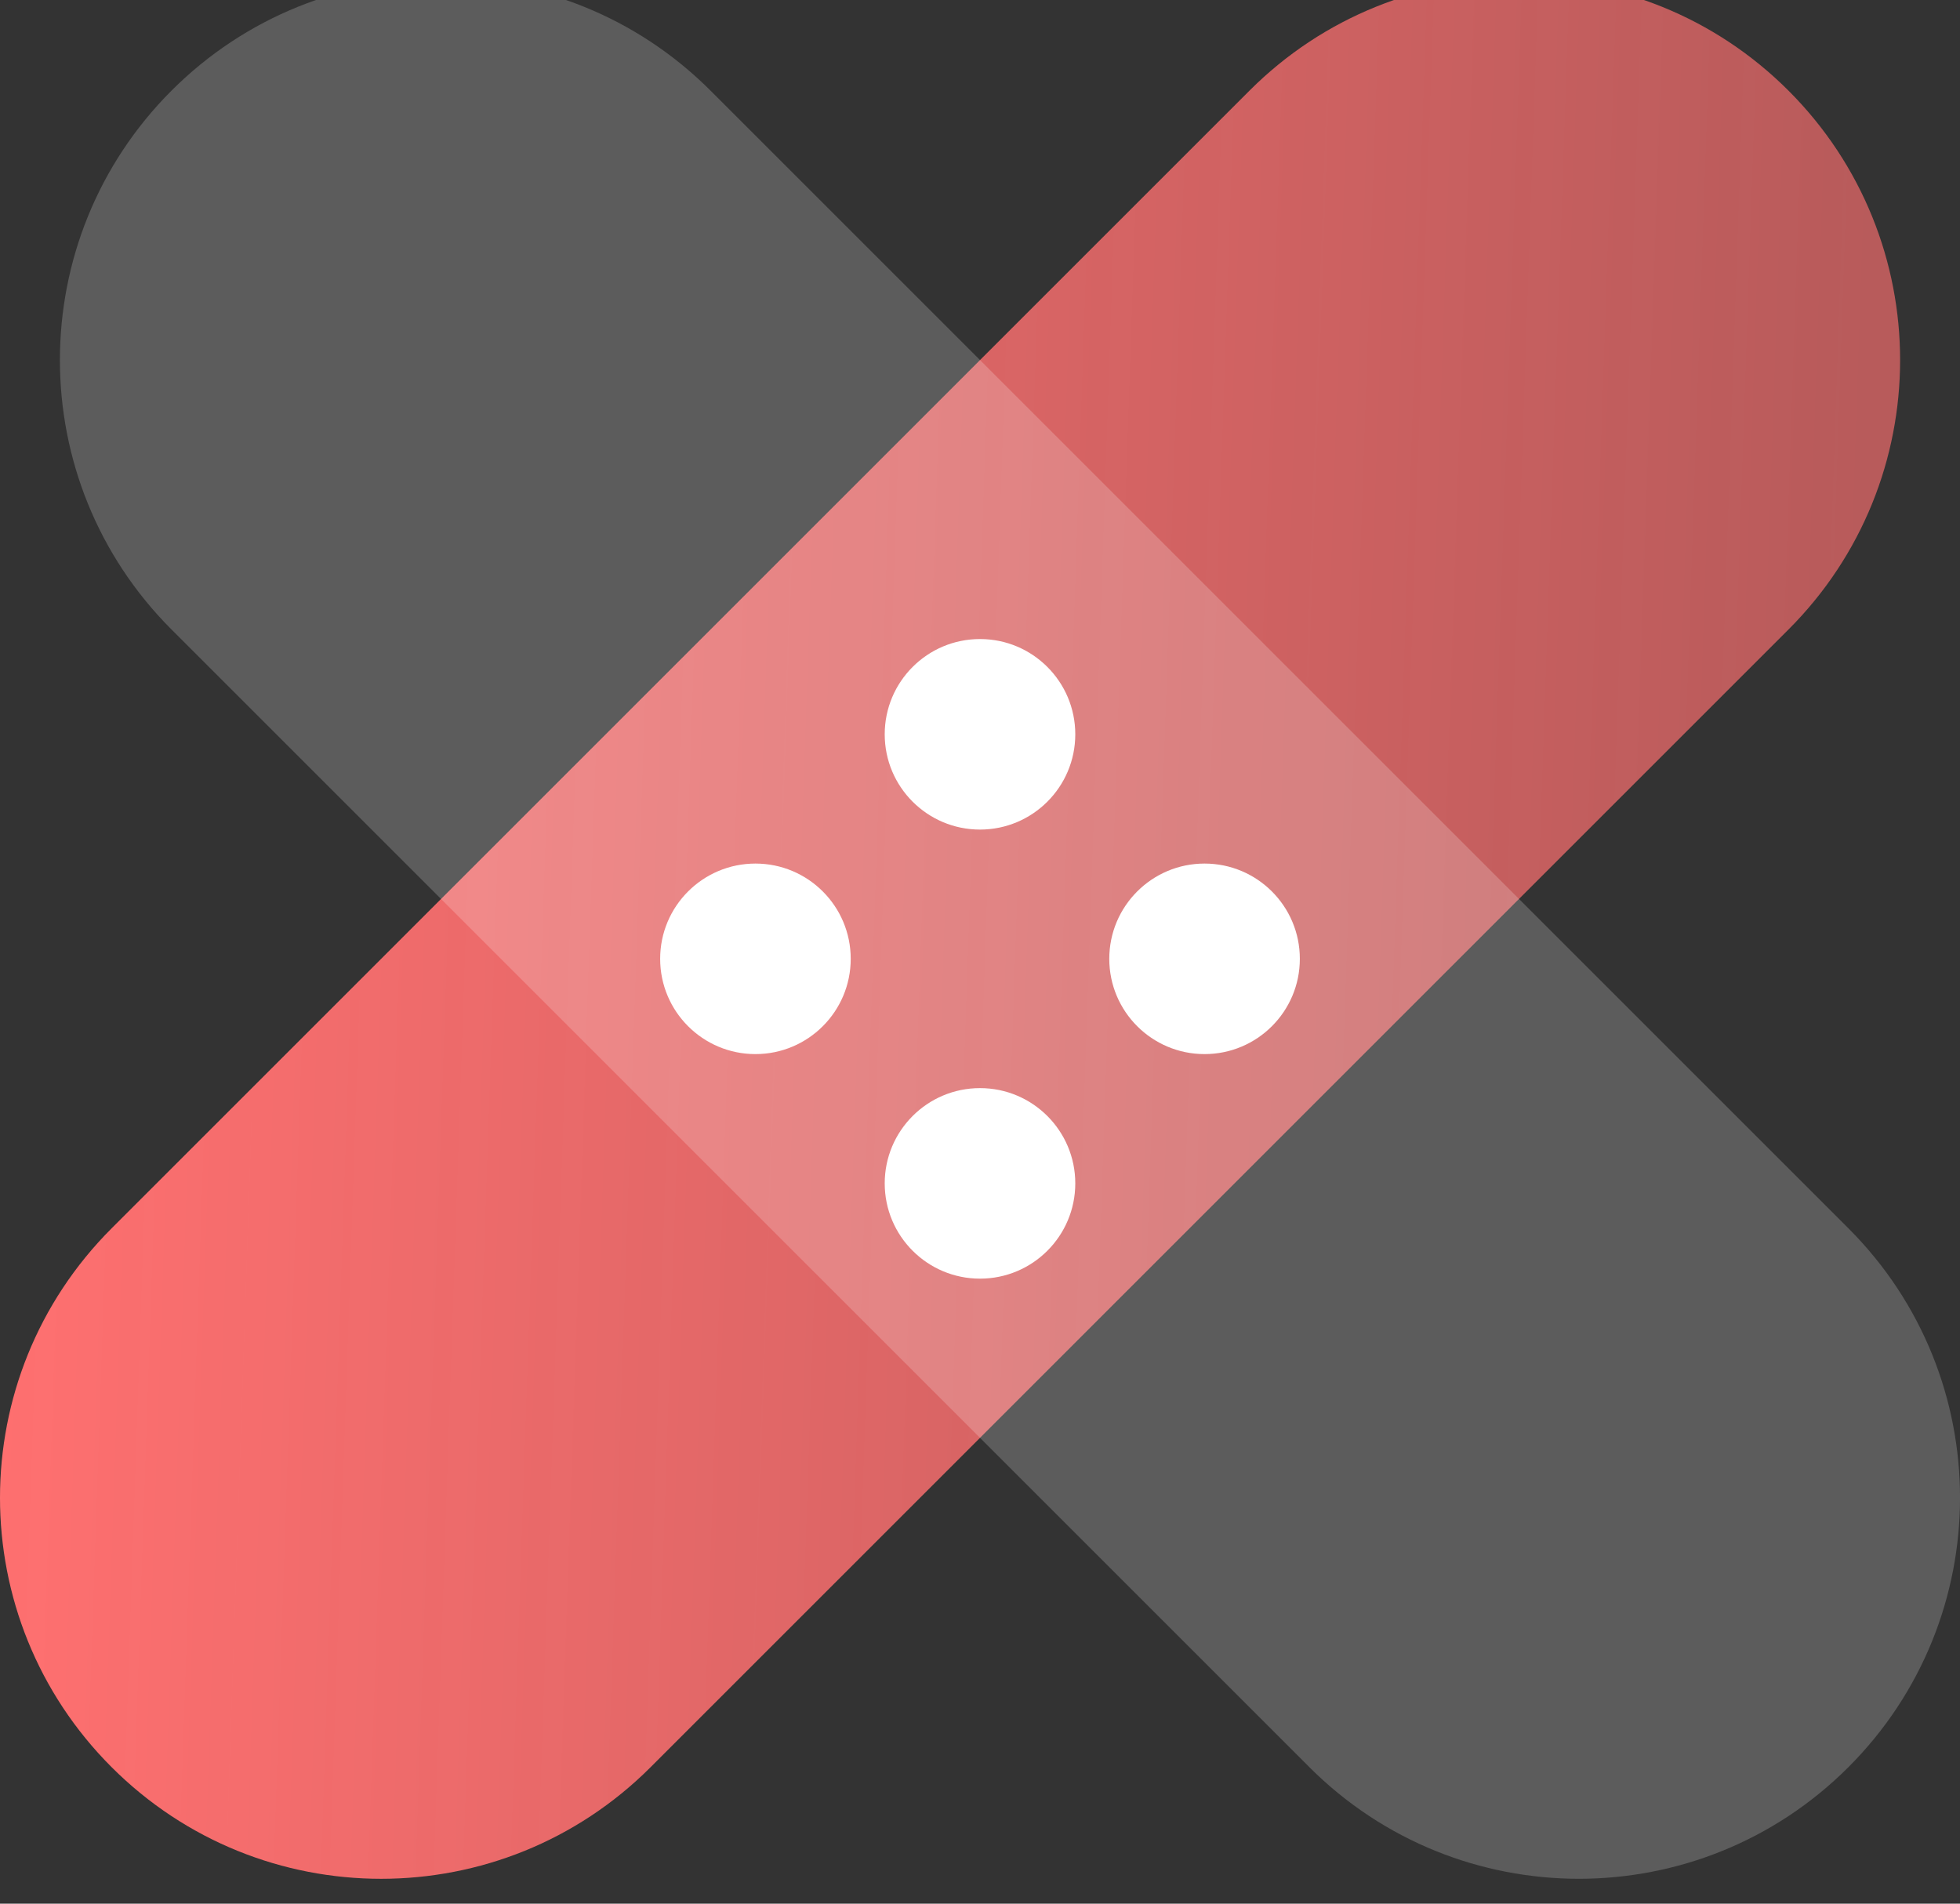 <svg width="70" height="68" viewBox="0 0 70 68" fill="none" xmlns="http://www.w3.org/2000/svg" xmlns:xlink="http://www.w3.org/1999/xlink">
<rect x="0" y="0" width="70" height="68" fill="#333333" stroke="none"/>
<path d="M44.625,3.237C49.94,-2.078 58.559,-2.078 63.874,3.237C69.19,8.553 69.19,17.171 63.874,22.487L23.236,63.125C17.921,68.441 9.302,68.441 3.987,63.125C-1.329,57.81 -1.329,49.191 3.987,43.876L44.625,3.237Z" fill="url(#pf_0_18_356)"/>
<path d="M66.014,43.875C71.33,49.191 71.33,57.809 66.014,63.125C60.698,68.44 52.08,68.44 46.764,63.125L6.126,22.487C0.811,17.171 0.811,8.553 6.126,3.237C11.442,-2.078 20.06,-2.078 25.376,3.237L66.014,43.875Z" fill="#FFFFFF" fill-opacity="0.2"/>
<circle cx="35" cy="26.23" r="3.403" transform="rotate(90 35 26.23)" fill="#FFFFFF"/>
<circle cx="26.98" cy="34.25" r="3.403" transform="rotate(90 26.98 34.25)" fill="#FFFFFF"/>
<circle cx="43.02" cy="34.25" r="3.403" transform="rotate(90 43.02 34.25)" fill="#FFFFFF"/>
<circle cx="35" cy="42.271" r="3.403" transform="rotate(90 35 42.271)" fill="#FFFFFF"/>
<defs>
<linearGradient id="pf_0_18_356" x1="0" y1="30.919" x2="66.226" y2="33.181" gradientUnits="userSpaceOnUse">
<stop stop-color="#FF7070"/>
<stop offset="1" stop-color="#FF7070" stop-opacity="0.65"/>
</linearGradient>
</defs>
</svg>
